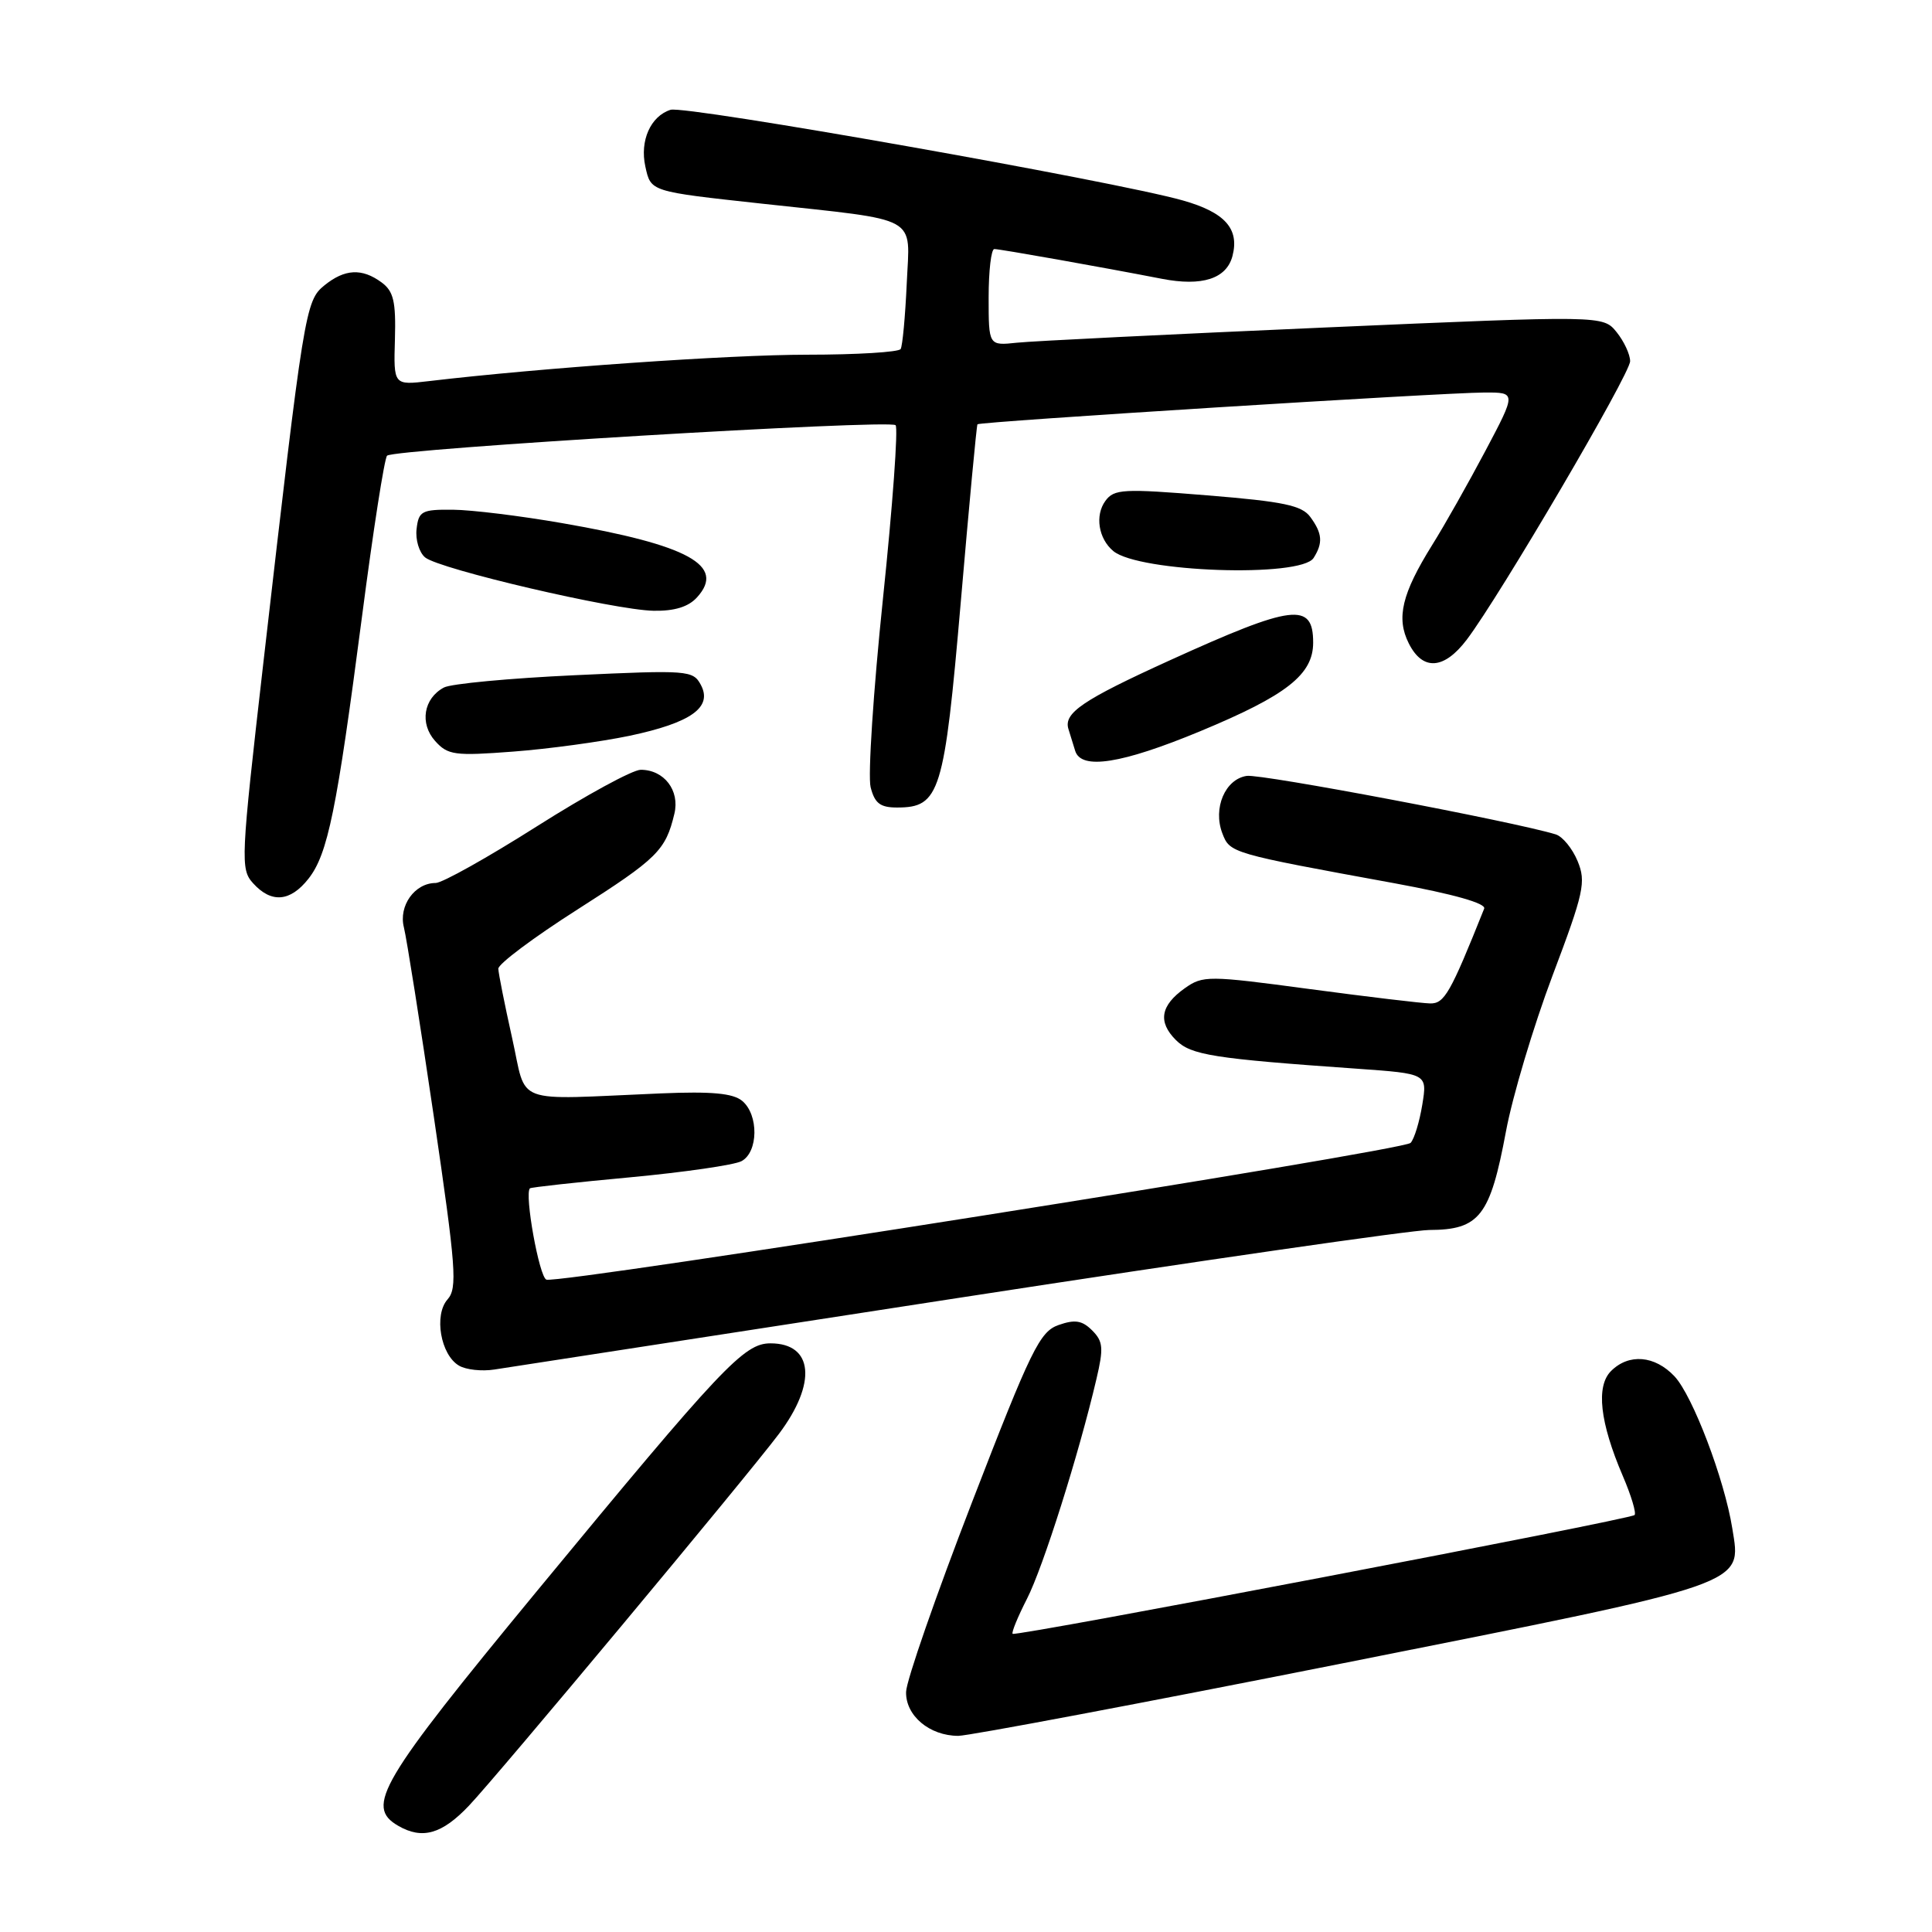 <?xml version="1.0" encoding="UTF-8" standalone="no"?>
<!DOCTYPE svg PUBLIC "-//W3C//DTD SVG 1.1//EN" "http://www.w3.org/Graphics/SVG/1.1/DTD/svg11.dtd" >
<svg xmlns="http://www.w3.org/2000/svg" xmlns:xlink="http://www.w3.org/1999/xlink" version="1.1" viewBox="0 0 256 256">
 <g >
 <path fill="currentColor"
d=" M 62.15 239.25 C 66.00 235.19 98.91 195.72 103.21 190.00 C 108.27 183.27 107.78 178.00 102.09 178.00 C 98.58 178.00 95.72 181.04 71.10 210.88 C 50.28 236.14 48.37 239.37 52.75 241.92 C 55.95 243.78 58.56 243.04 62.15 239.25 Z  M 178.00 220.38 C 232.10 209.62 230.75 210.09 229.54 202.53 C 228.50 196.01 224.29 184.94 221.88 182.37 C 219.27 179.60 215.83 179.31 213.47 181.67 C 211.45 183.69 211.99 188.47 215.02 195.55 C 216.14 198.15 216.84 200.49 216.59 200.75 C 215.99 201.34 134.61 216.89 134.18 216.49 C 134.00 216.33 134.86 214.24 136.08 211.85 C 138.22 207.67 142.96 192.66 145.28 182.74 C 146.25 178.63 146.17 177.74 144.72 176.29 C 143.39 174.96 142.44 174.81 140.27 175.57 C 137.78 176.44 136.63 178.78 128.81 199.02 C 124.03 211.38 120.09 222.71 120.06 224.19 C 119.99 227.33 123.16 230.00 126.97 230.01 C 128.36 230.01 151.32 225.68 178.00 220.38 Z  M 126.87 172.00 C 158.97 167.05 187.10 162.99 189.37 162.98 C 196.05 162.96 197.45 161.15 199.55 149.91 C 200.41 145.28 203.18 136.02 205.70 129.32 C 209.89 118.23 210.18 116.86 209.04 114.10 C 208.35 112.43 207.05 110.84 206.14 110.56 C 200.63 108.87 167.10 102.52 165.20 102.81 C 162.34 103.24 160.70 107.08 161.96 110.40 C 162.97 113.04 163.02 113.06 184.80 117.04 C 192.62 118.48 196.94 119.70 196.66 120.40 C 192.18 131.61 191.39 133.00 189.50 132.96 C 188.40 132.94 181.20 132.08 173.50 131.05 C 160.10 129.25 159.39 129.25 157.00 130.94 C 153.77 133.23 153.40 135.40 155.81 137.81 C 157.81 139.81 160.75 140.27 179.82 141.61 C 189.13 142.27 189.13 142.27 188.46 146.38 C 188.09 148.65 187.40 150.92 186.91 151.44 C 185.93 152.48 74.15 170.17 72.40 169.56 C 71.45 169.23 69.46 158.17 70.22 157.46 C 70.38 157.32 76.35 156.66 83.50 156.00 C 90.65 155.33 97.29 154.37 98.25 153.86 C 100.49 152.67 100.55 147.70 98.34 145.87 C 97.12 144.86 94.29 144.60 87.59 144.88 C 67.58 145.72 69.89 146.58 67.85 137.50 C 66.87 133.10 66.05 128.99 66.03 128.36 C 66.01 127.73 70.73 124.20 76.52 120.51 C 87.12 113.75 88.20 112.69 89.36 107.82 C 90.10 104.74 88.00 102.00 84.90 102.00 C 83.82 102.00 77.63 105.38 71.13 109.50 C 64.63 113.62 58.60 117.00 57.73 117.00 C 54.95 117.00 52.79 120.03 53.52 122.89 C 53.88 124.33 55.67 135.62 57.49 148.00 C 60.43 168.03 60.63 170.68 59.30 172.18 C 57.47 174.25 58.38 179.54 60.83 180.96 C 61.75 181.50 63.85 181.73 65.50 181.47 C 67.15 181.22 94.77 176.96 126.87 172.00 Z  M 40.87 116.44 C 43.44 113.18 44.62 107.36 47.96 81.75 C 49.44 70.34 50.94 60.72 51.29 60.38 C 52.18 59.49 117.88 55.55 118.67 56.34 C 119.03 56.69 118.28 67.02 117.00 79.29 C 115.72 91.56 114.99 102.81 115.36 104.30 C 115.90 106.44 116.63 107.00 118.86 107.00 C 124.54 107.00 125.12 105.13 127.31 79.75 C 128.41 66.96 129.40 56.37 129.52 56.22 C 129.78 55.87 191.07 52.03 196.71 52.01 C 200.92 52.00 200.92 52.00 196.82 59.75 C 194.56 64.01 191.40 69.62 189.78 72.20 C 185.75 78.67 184.98 81.89 186.67 85.25 C 188.51 88.92 191.34 88.74 194.36 84.75 C 198.75 78.95 216.00 49.55 216.00 47.86 C 216.00 46.96 215.19 45.23 214.21 44.01 C 212.41 41.79 212.41 41.79 175.46 43.40 C 155.13 44.29 136.81 45.19 134.75 45.41 C 131.00 45.81 131.00 45.81 131.00 39.40 C 131.00 35.88 131.34 33.00 131.75 33.00 C 132.52 33.00 146.01 35.40 153.94 36.94 C 159.28 37.98 162.52 36.94 163.31 33.92 C 164.25 30.31 162.31 28.14 156.73 26.56 C 147.74 24.01 90.79 13.93 88.85 14.55 C 86.21 15.39 84.76 18.64 85.51 22.06 C 86.25 25.42 86.09 25.36 101.00 26.99 C 122.16 29.30 120.55 28.41 120.15 37.53 C 119.95 41.91 119.59 45.84 119.34 46.25 C 119.09 46.66 113.52 47.00 106.96 47.00 C 96.63 47.00 71.59 48.75 56.83 50.50 C 52.15 51.05 52.15 51.05 52.33 44.95 C 52.47 39.94 52.15 38.59 50.56 37.42 C 47.96 35.51 45.68 35.63 42.99 37.81 C 40.46 39.86 40.27 41.06 34.90 87.79 C 31.90 113.96 31.84 115.17 33.54 117.04 C 35.95 119.71 38.46 119.50 40.87 116.44 Z  M 159.04 96.89 C 170.50 92.13 174.00 89.38 174.00 85.15 C 174.00 79.74 171.34 80.07 155.00 87.50 C 143.48 92.74 140.92 94.47 141.57 96.59 C 141.81 97.37 142.21 98.67 142.47 99.50 C 143.27 102.05 148.62 101.21 159.04 96.89 Z  M 83.40 97.50 C 91.58 95.77 94.46 93.72 92.86 90.74 C 91.83 88.82 91.16 88.77 76.15 89.47 C 67.54 89.87 59.74 90.60 58.82 91.10 C 56.12 92.54 55.58 95.87 57.66 98.19 C 59.34 100.06 60.25 100.18 68.00 99.59 C 72.67 99.24 79.60 98.29 83.40 97.50 Z  M 92.37 79.14 C 96.18 74.94 91.26 72.23 74.50 69.32 C 69.00 68.36 62.48 67.56 60.00 67.54 C 55.89 67.50 55.47 67.73 55.20 70.09 C 55.03 71.51 55.54 73.20 56.33 73.86 C 58.21 75.42 81.38 80.83 86.60 80.93 C 89.38 80.98 91.23 80.41 92.37 79.14 Z  M 174.06 73.93 C 175.32 71.94 175.22 70.68 173.63 68.51 C 172.51 66.97 170.10 66.46 160.00 65.64 C 148.84 64.73 147.62 64.79 146.47 66.37 C 145.06 68.30 145.55 71.38 147.52 73.02 C 150.91 75.83 172.39 76.57 174.06 73.93 Z "/>
</g>
</svg>